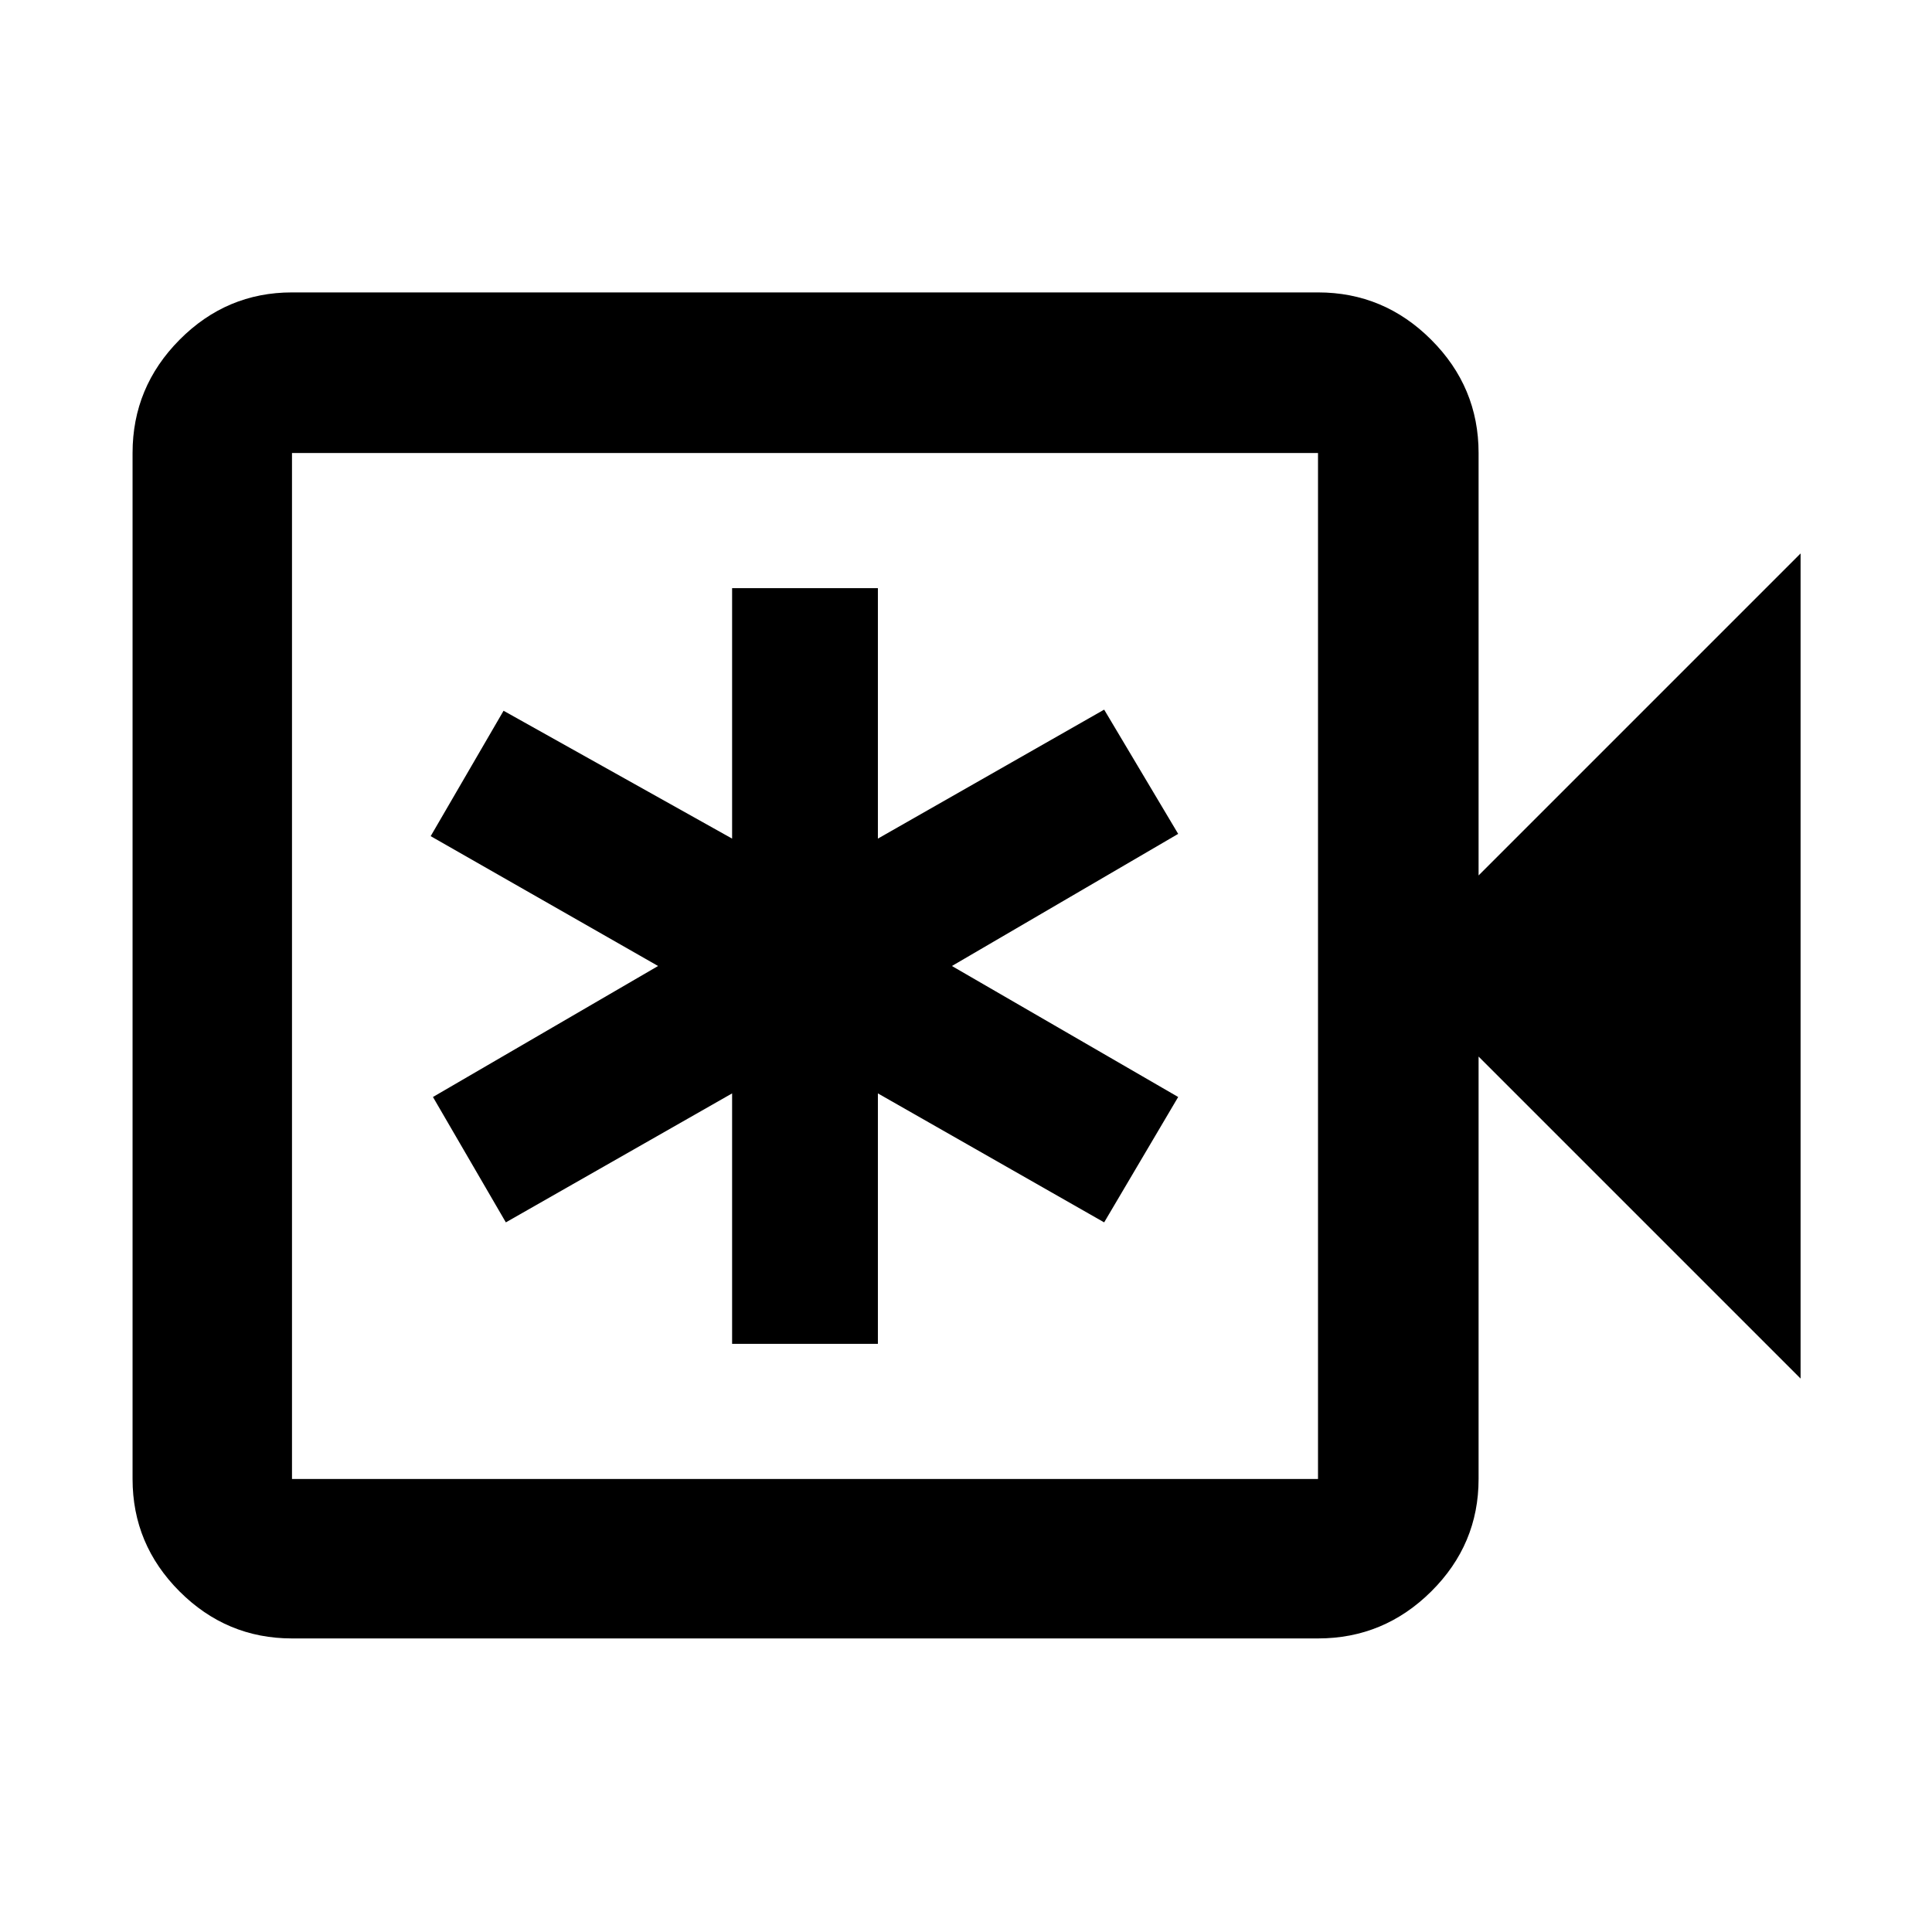 <svg xmlns="http://www.w3.org/2000/svg" width="48" height="48" viewBox="0 -960 960 960"><path d="M363.78-292.26h72.44V-416.7l112.43 64.09 36.78-62.3L473-480l112.43-65.65-36.78-61.74-112.43 64.09v-124.44h-72.44v124.44l-113.56-63.53L214-544.52 327-480l-111.87 65.09 36.22 62.3 112.43-64.09v124.44ZM145.09-145.87q-32.51 0-55.87-23.35-23.35-23.36-23.35-55.87v-509.82q0-32.74 23.35-56.26 23.36-23.53 55.87-23.53h509.82q32.74 0 56.26 23.53 23.53 23.52 23.53 56.26V-525l160-160v410l-160-160v209.91q0 32.51-23.53 55.87-23.52 23.35-56.26 23.35H145.09Zm0-79.22h509.82v-509.82H145.09v509.82Zm0 0v-509.82 509.82Z"/></svg>